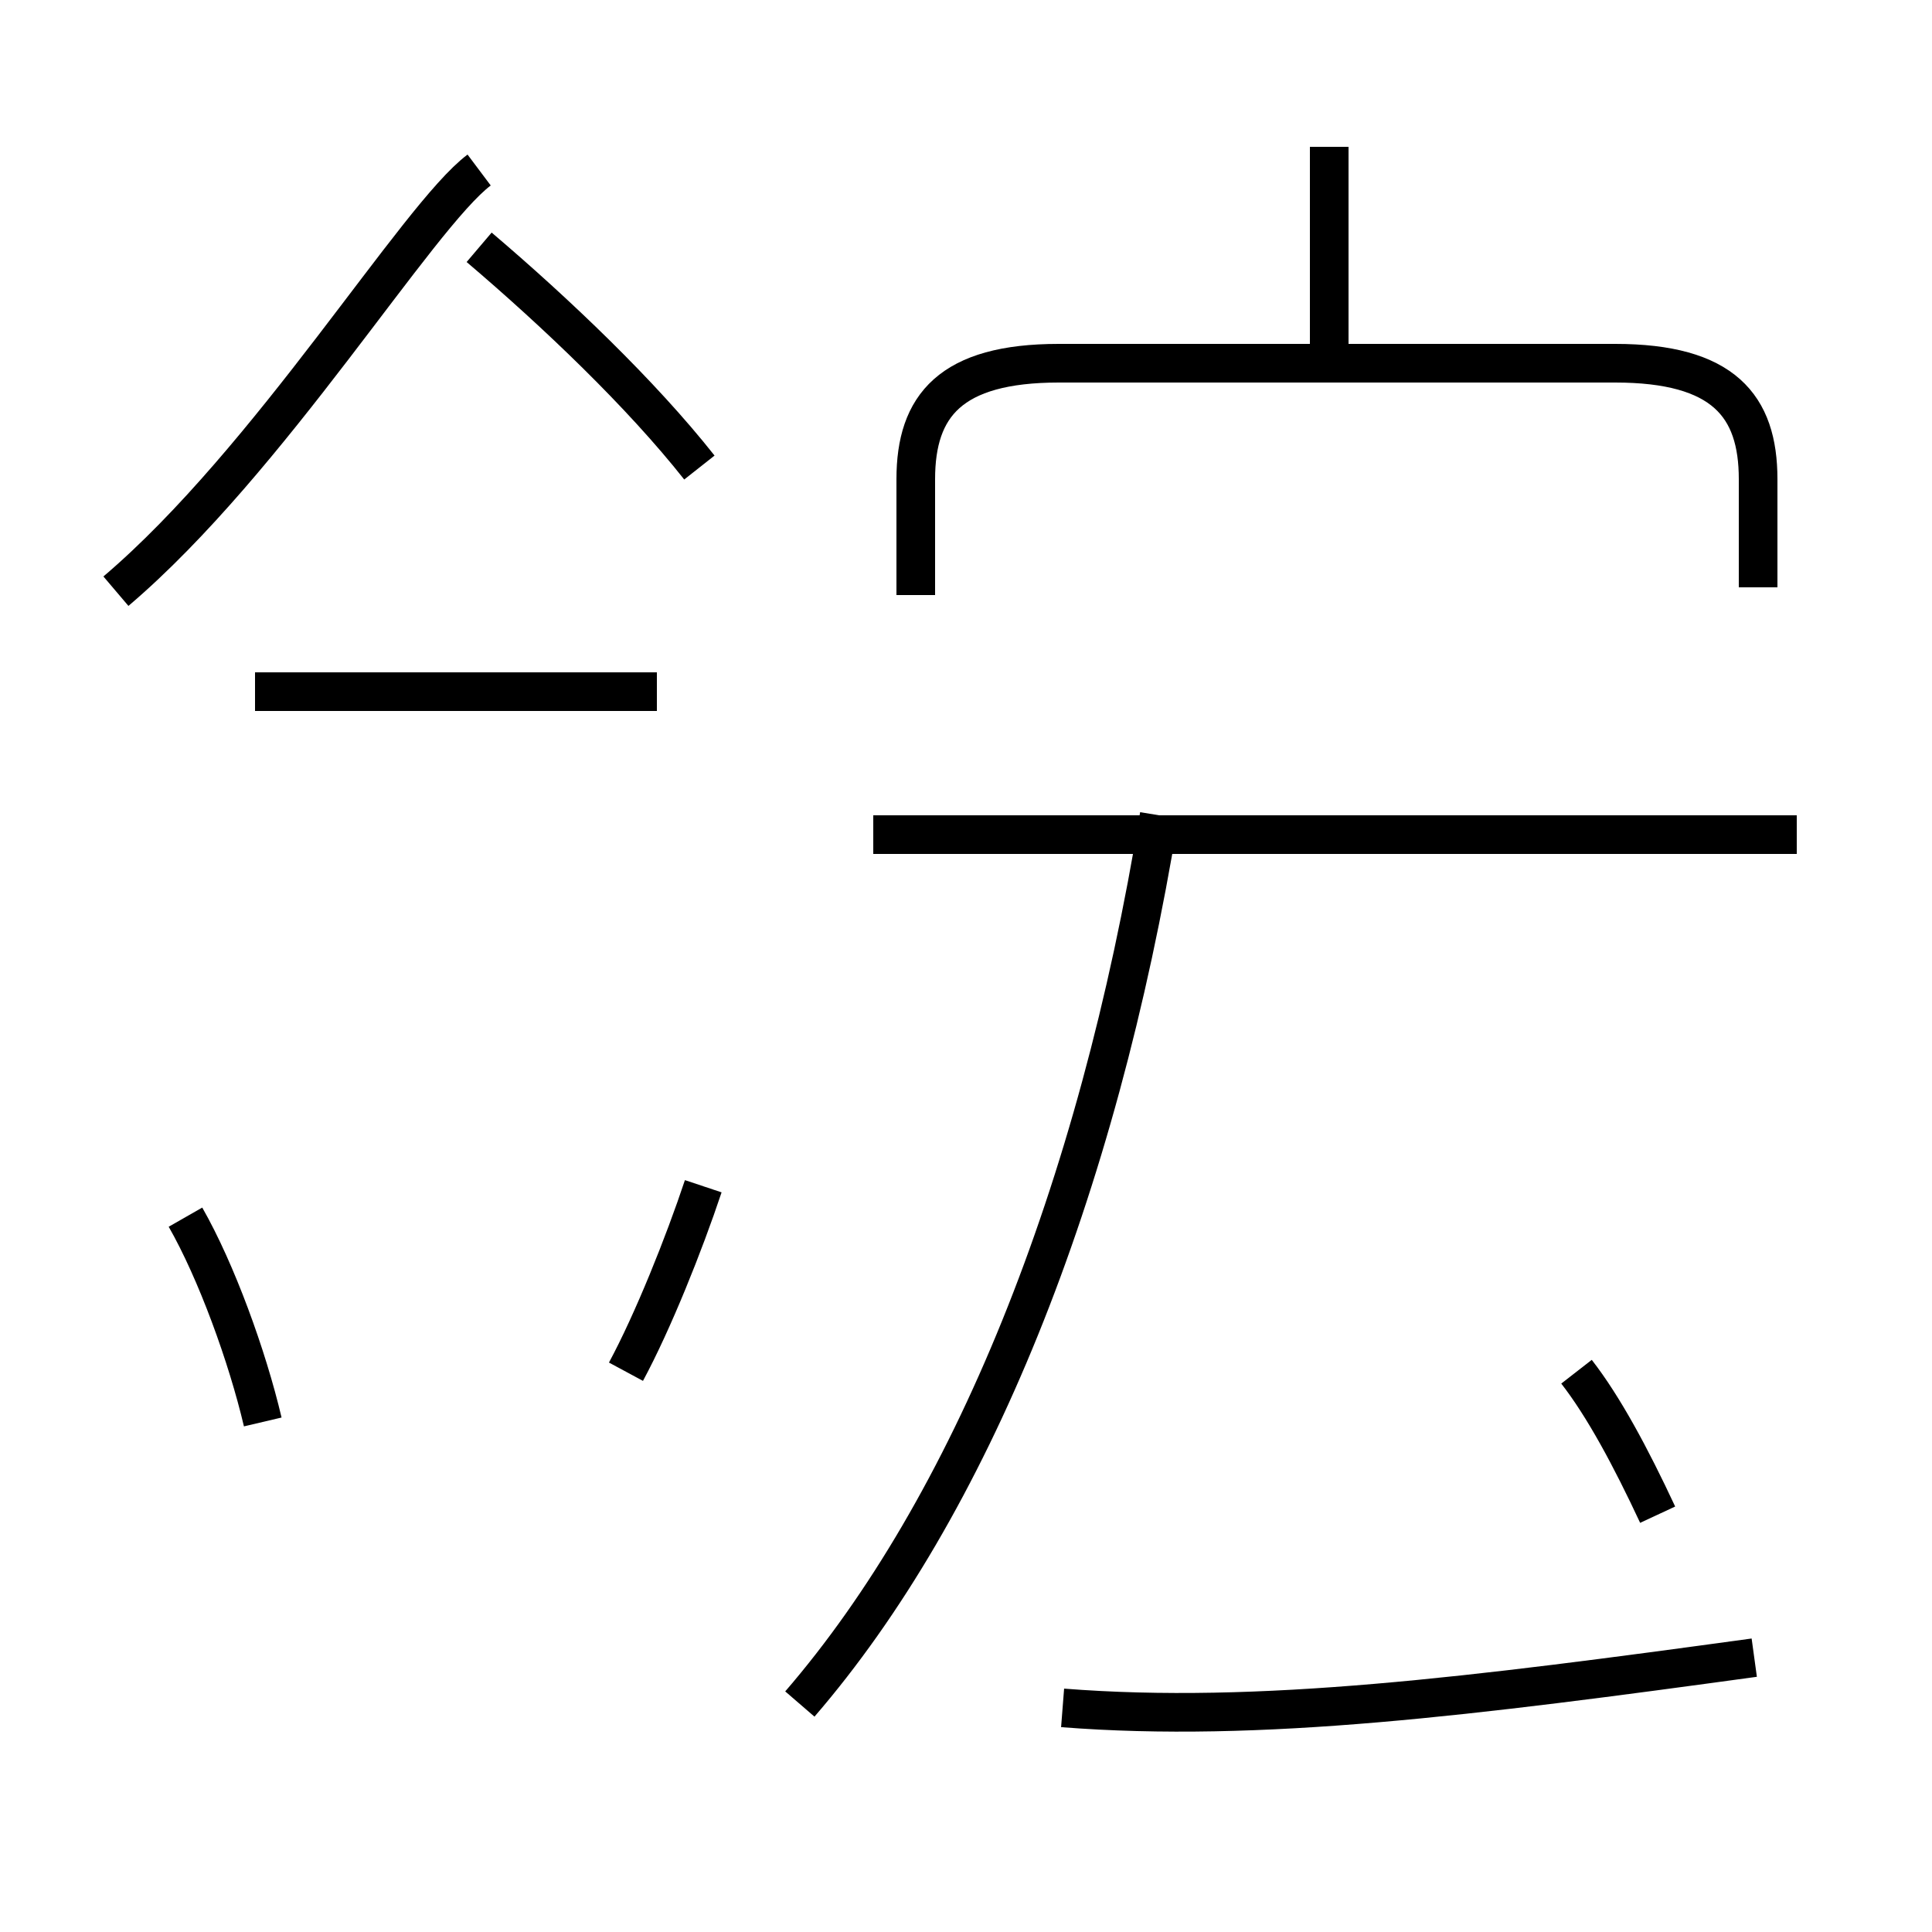 <?xml version='1.0' encoding='utf8'?>
<svg viewBox="0.0 -44.0 50.0 50.0" version="1.1" xmlns="http://www.w3.org/2000/svg">
<rect x="0.0" y="-44.0" width="50.0" height="50.0" fill="#808080" stroke="none"/>
<rect x="-1000" y="-1000" width="2000" height="2000" stroke="white" fill="white"/>
<g style="fill:none; stroke:#000000;  stroke-width:1">
<path d="M 6.8 7.2 C 6.4 8.9 5.6 11.1 4.8 12.5 M 17.0 26.1 L 6.6 26.1 M 3.0 28.7 C 7.0 32.1 10.8 38.4 12.4 39.6 M 18.1 31.9 C 16.6 33.8 14.4 35.9 12.4 37.6 M 16.2 8.5 C 16.9 9.8 17.7 11.8 18.2 13.3 M 20.7 -0.1 C 25.1 5.0 28.4 13.1 30.0 22.9 M 46.5 22.4 L 22.6 22.4 M 34.4 34.6 L 34.4 40.2 M 45.5 28.8 L 45.5 31.6 C 45.5 33.5 44.6 34.6 41.8 34.6 L 27.4 34.6 C 24.6 34.6 23.7 33.5 23.7 31.6 L 23.7 28.6 M 27.5 -0.2 C 32.6 -0.6 38.1 0.1 45.4 1.1 M 40.8 8.5 C 41.5 7.6 42.2 6.3 42.9 4.8" transform="scale(1, -1)" />
</g>
</svg>